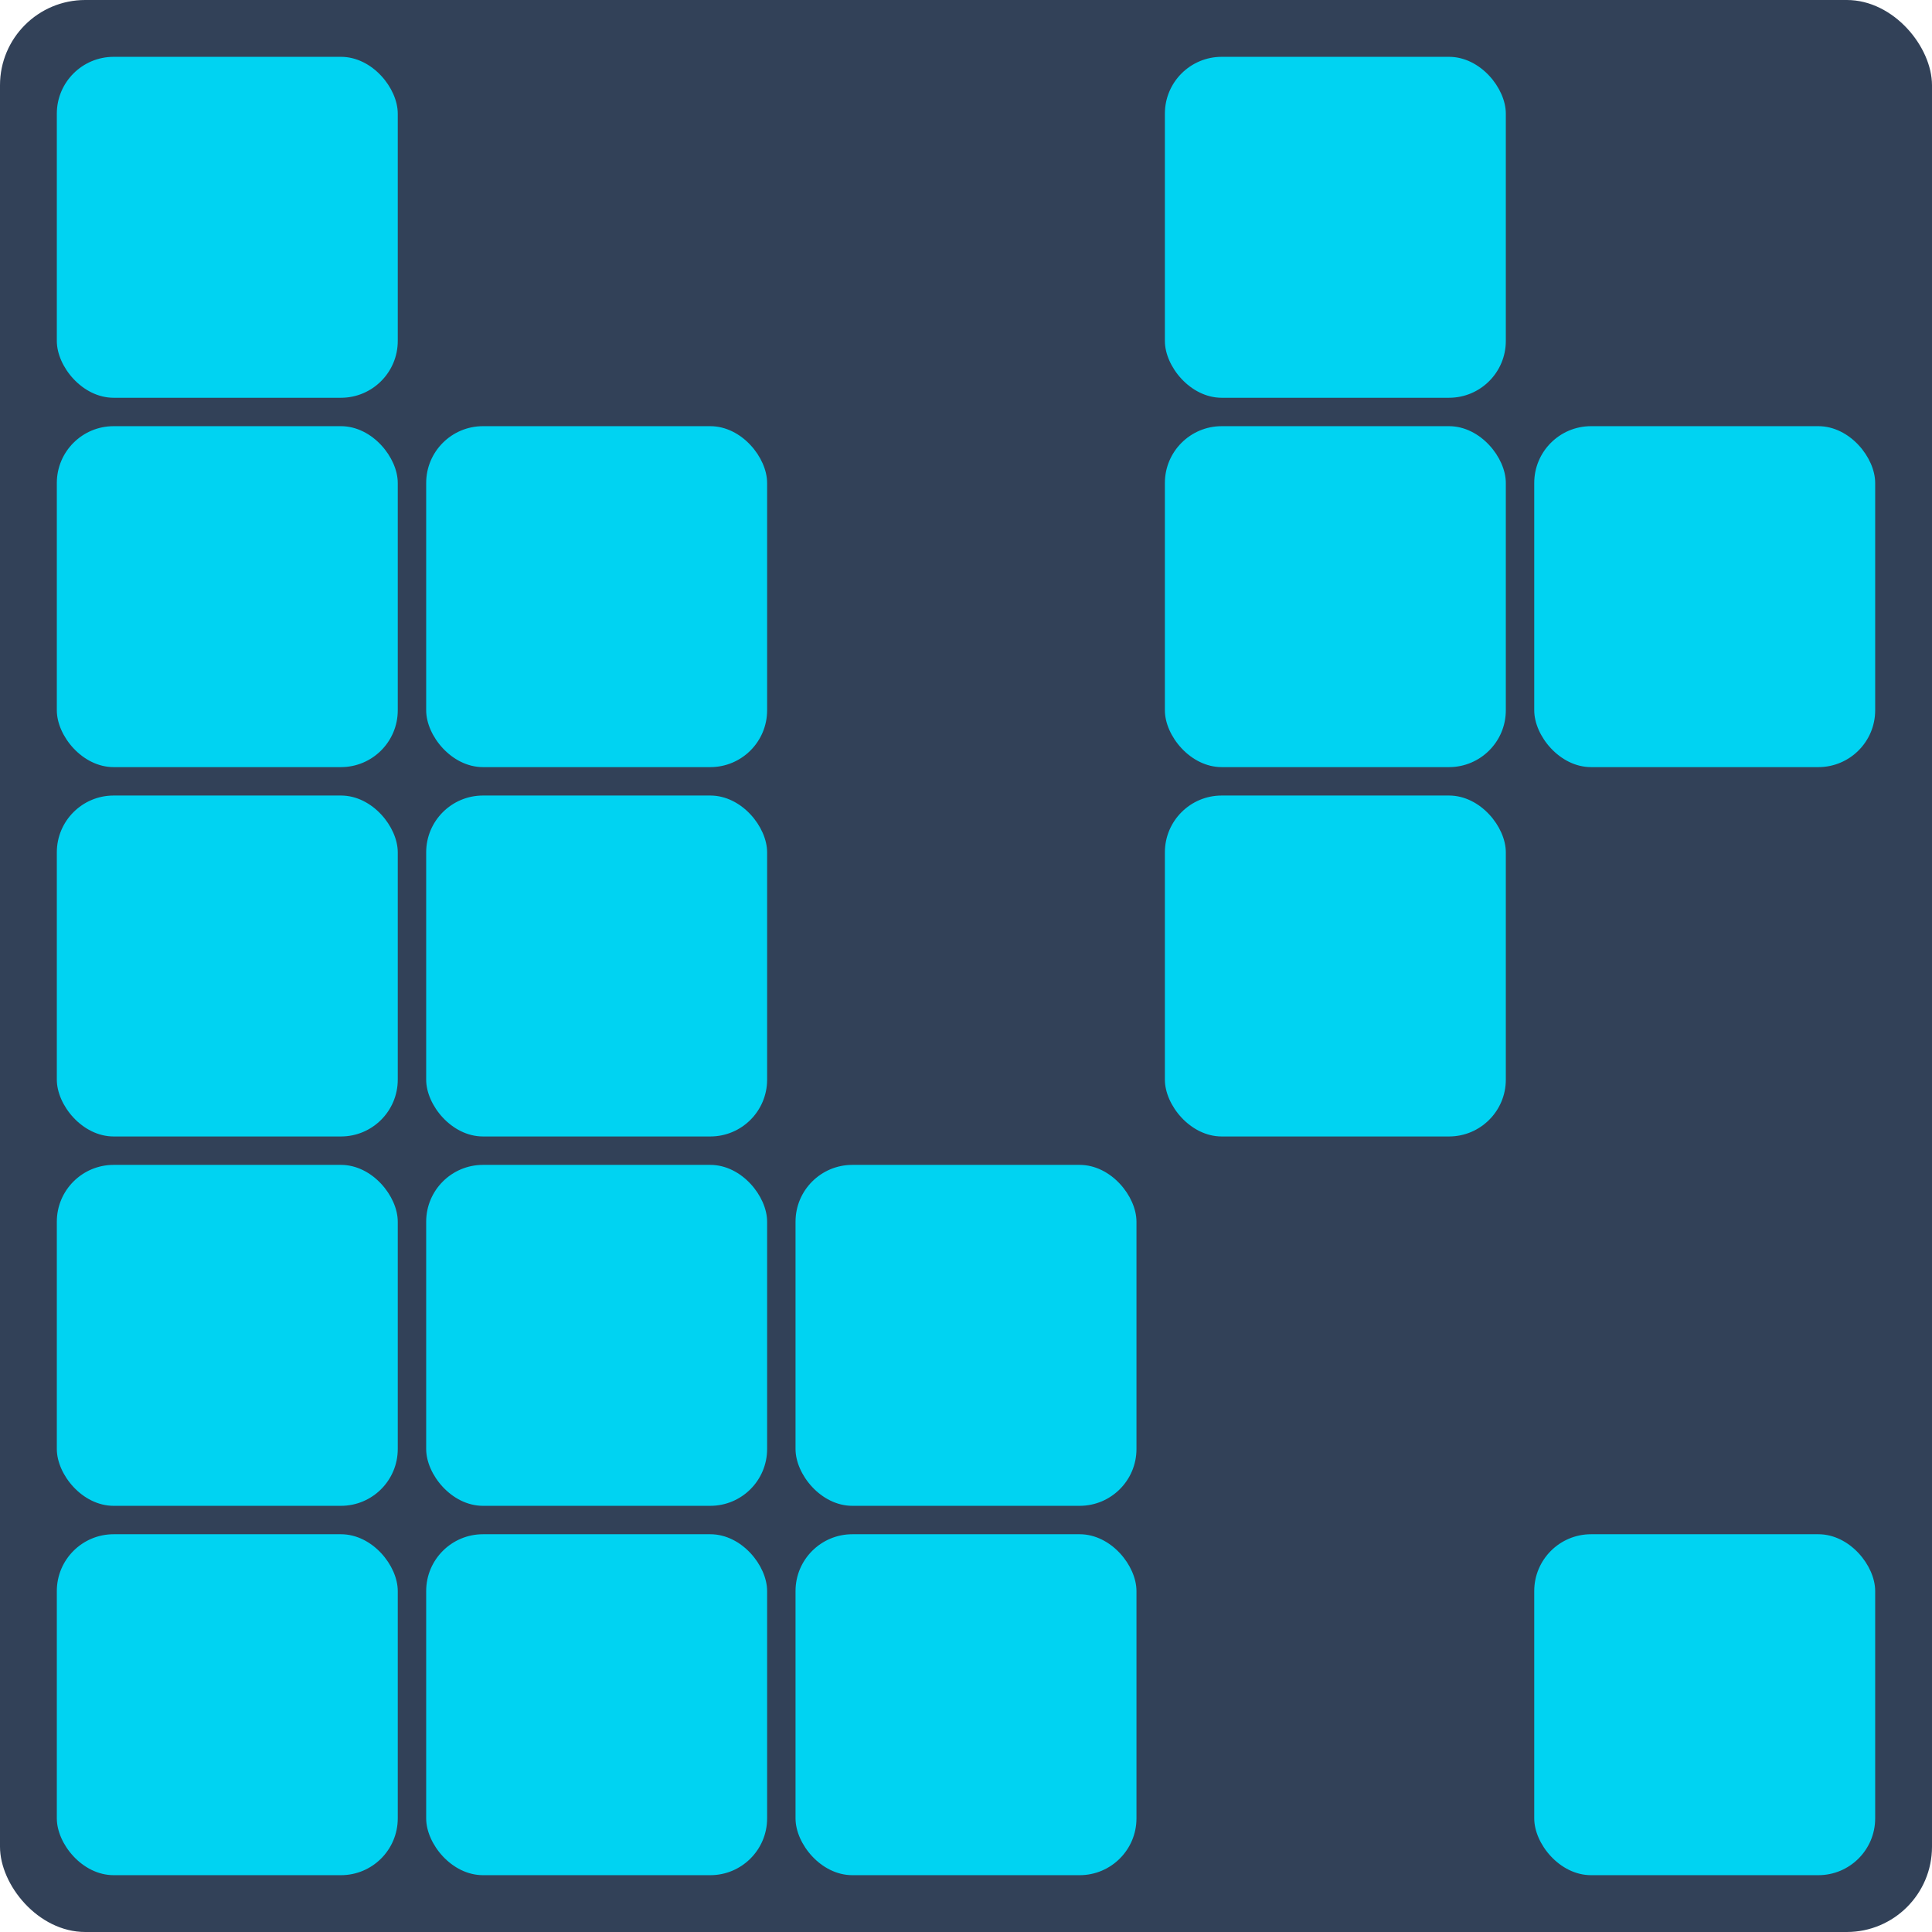 <svg width="272" height="272" viewBox="0 0 272 272" fill="none" xmlns="http://www.w3.org/2000/svg">
<rect width="272" height="272" rx="12" fill="#324158"/>
<rect x="8" y="8" width="48" height="48" rx="8" fill="#00D3F2"/>
<rect x="164" y="8" width="48" height="48" rx="8" fill="#00D3F2"/>
<rect x="8" y="60" width="48" height="48" rx="8" fill="#00D3F2"/>
<rect x="60" y="60" width="48" height="48" rx="8" fill="#00D3F2"/>
<rect x="164" y="60" width="48" height="48" rx="8" fill="#00D3F2"/>
<rect x="216" y="60" width="48" height="48" rx="8" fill="#00D3F2"/>
<rect x="8" y="112" width="48" height="48" rx="8" fill="#00D3F2"/>
<rect x="60" y="112" width="48" height="48" rx="8" fill="#00D3F2"/>
<rect x="164" y="112" width="48" height="48" rx="8" fill="#00D3F2"/>
<rect x="8" y="164" width="48" height="48" rx="8" fill="#00D3F2"/>
<rect x="60" y="164" width="48" height="48" rx="8" fill="#00D3F2"/>
<rect x="112" y="164" width="48" height="48" rx="8" fill="#00D3F2"/>
<rect x="8" y="216" width="48" height="48" rx="8" fill="#00D3F2"/>
<rect x="60" y="216" width="48" height="48" rx="8" fill="#00D3F2"/>
<rect x="112" y="216" width="48" height="48" rx="8" fill="#00D3F2"/>
<rect x="216" y="216" width="48" height="48" rx="8" fill="#00D3F2"/>
</svg>
